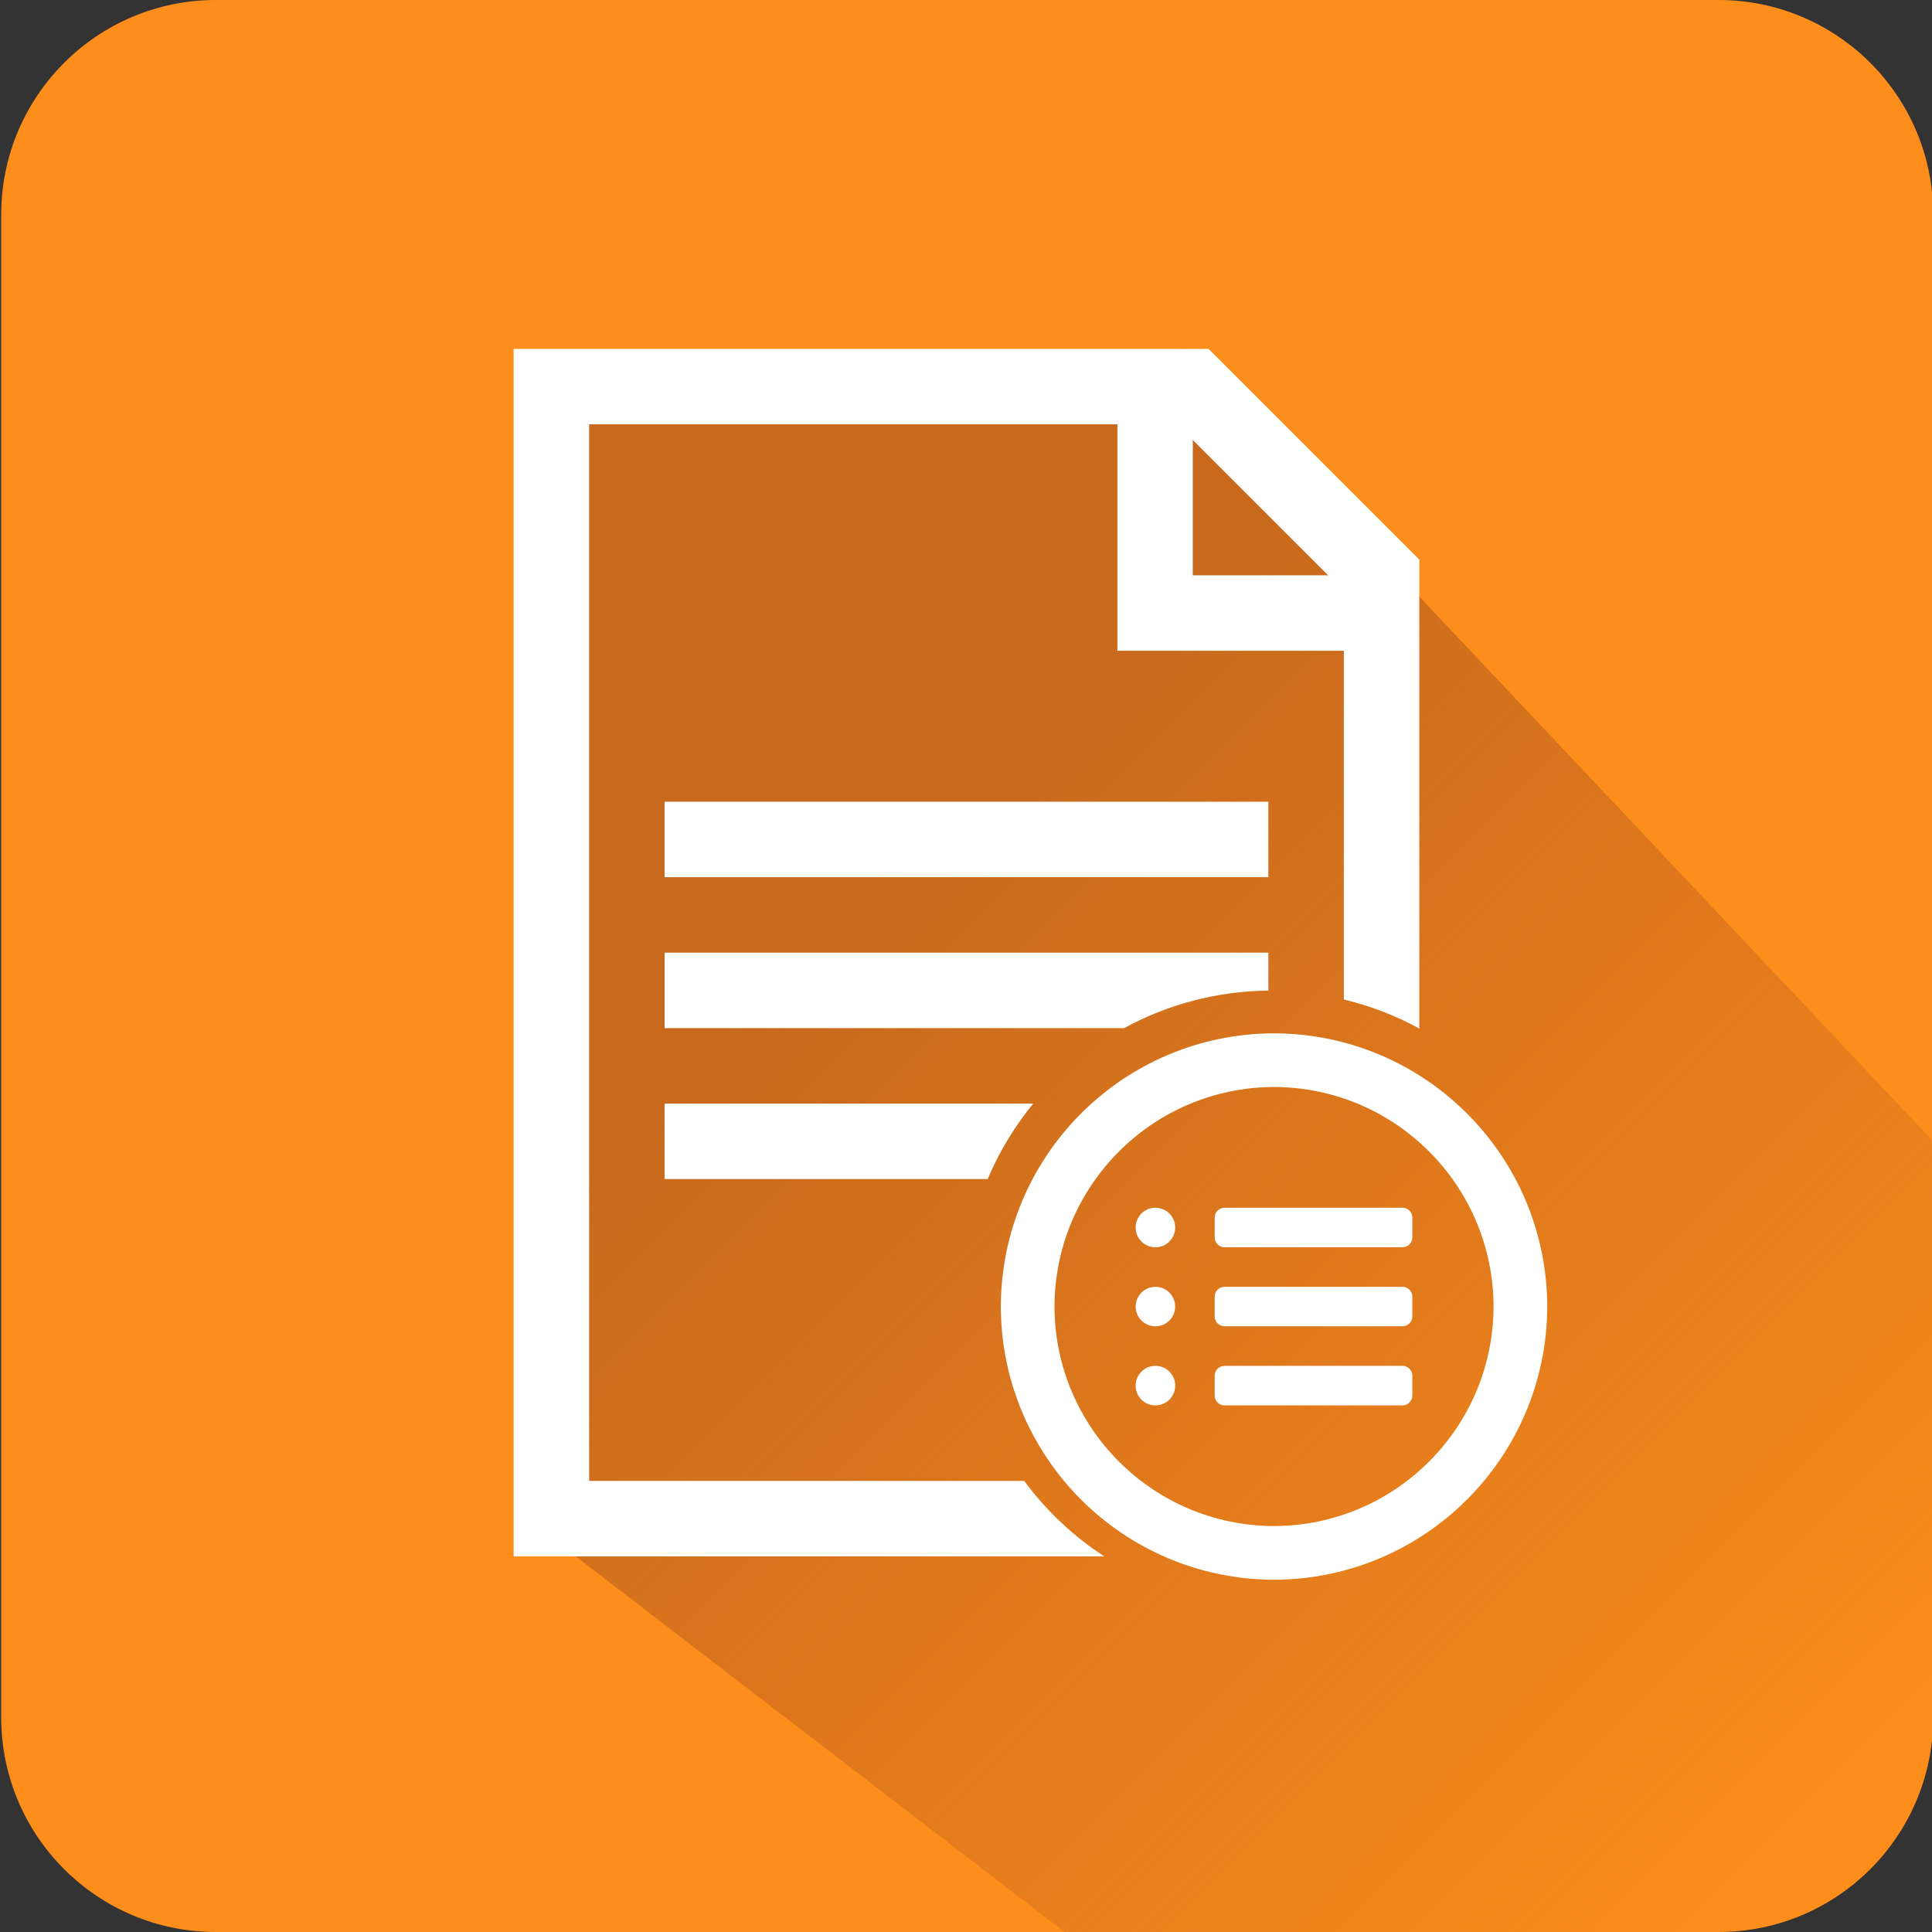 <?xml version="1.0" encoding="utf-8"?>
<!-- Generator: Adobe Illustrator 16.0.0, SVG Export Plug-In . SVG Version: 6.00 Build 0)  -->
<!DOCTYPE svg PUBLIC "-//W3C//DTD SVG 1.1//EN" "http://www.w3.org/Graphics/SVG/1.1/DTD/svg11.dtd">
<svg version="1.1" id="图层_1" xmlns="http://www.w3.org/2000/svg" xmlns:xlink="http://www.w3.org/1999/xlink" x="0px" y="0px"
	 width="72px" height="72px" viewBox="0 0 72 72" enable-background="new 0 0 72 72" xml:space="preserve">
<rect x="0" y="0" width="72" height="72" fill="#333333" stroke="none"/>
<g>
	<path fill="#FE8E1B" d="M72.045,64c0,4.418-3.582,8-8,8h-56c-4.418,0-8-3.582-8-8V8c0-4.418,3.582-8,8-8h56c4.418,0,8,3.582,8,8V64
		z"/>
	
		<linearGradient id="SVGID_1_" gradientUnits="userSpaceOnUse" x1="-166.513" y1="540.796" x2="-113.855" y2="593.454" gradientTransform="matrix(1 0 0 1 182.08 -522.32)">
		<stop  offset="0.3" style="stop-color:#C8691D"/>
		<stop  offset="1" style="stop-color:#C8691D;stop-opacity:0"/>
	</linearGradient>
	<path fill="url(#SVGID_1_)" d="M72.045,64V42.535L44.186,13.002l-24.141,0.996l-0.551,42.497L39.674,72h24.371
		C68.463,72,72.045,68.418,72.045,64z"/>
</g>
<g>
	<g id="document_x5F_text_2_">
		<path fill="#FFFFFF" d="M24.767,41.128v2.812h12.04c0.432-1.021,1.006-1.967,1.699-2.812H24.767z"/>
		<polygon fill="#FFFFFF" points="24.767,32.69 24.767,29.878 47.268,29.878 47.268,32.69 		"/>
		<path fill="#FFFFFF" d="M47.268,35.503h-22.5v2.813h17.125c1.6-0.875,3.428-1.377,5.375-1.4V35.503z"/>
		<path fill="#FFFFFF" d="M38.169,55.189H21.955V15.813h19.688v8.438h8.438v12.996c0.993,0.242,1.938,0.603,2.813,1.083V20.855
			l-7.855-7.853H19.142v45h22.012C39.997,57.251,38.988,56.296,38.169,55.189z M44.452,16.396l5.045,5.044h-5.045V16.396z"/>
	</g>
	<path fill="none" stroke="#FFFFFF" stroke-width="2" stroke-miterlimit="10" d="M47.479,57.872
		c-5.065-0.013-9.168-4.113-9.181-9.179c0.013-5.068,4.113-9.17,9.181-9.184c5.065,0.014,9.168,4.113,9.182,9.184
		C56.645,53.759,52.543,57.859,47.479,57.872z"/>
	<circle fill="#FFFFFF" cx="43.059" cy="51.638" r="0.737"/>
	<circle fill="#FFFFFF" cx="43.059" cy="48.692" r="0.736"/>
	<circle fill="#FFFFFF" cx="43.059" cy="45.746" r="0.737"/>
	<path fill="#FFFFFF" d="M52.634,45.377c0-0.204-0.165-0.369-0.368-0.369h-6.629c-0.205,0-0.369,0.165-0.369,0.369v0.736
		c0,0.203,0.164,0.369,0.369,0.369h6.629c0.203,0,0.368-0.166,0.368-0.369V45.377z"/>
	<path fill="#FFFFFF" d="M52.634,48.323c0-0.203-0.165-0.368-0.368-0.368h-6.629c-0.205,0-0.369,0.165-0.369,0.368v0.737
		c0,0.203,0.164,0.365,0.369,0.365h6.629c0.203,0,0.368-0.162,0.368-0.365V48.323z"/>
	<path fill="#FFFFFF" d="M52.634,51.27c0-0.203-0.165-0.369-0.368-0.369h-6.629c-0.205,0-0.369,0.166-0.369,0.369v0.736
		c0,0.204,0.164,0.369,0.369,0.369h6.629c0.203,0,0.368-0.165,0.368-0.369V51.27z"/>
</g>
</svg>

